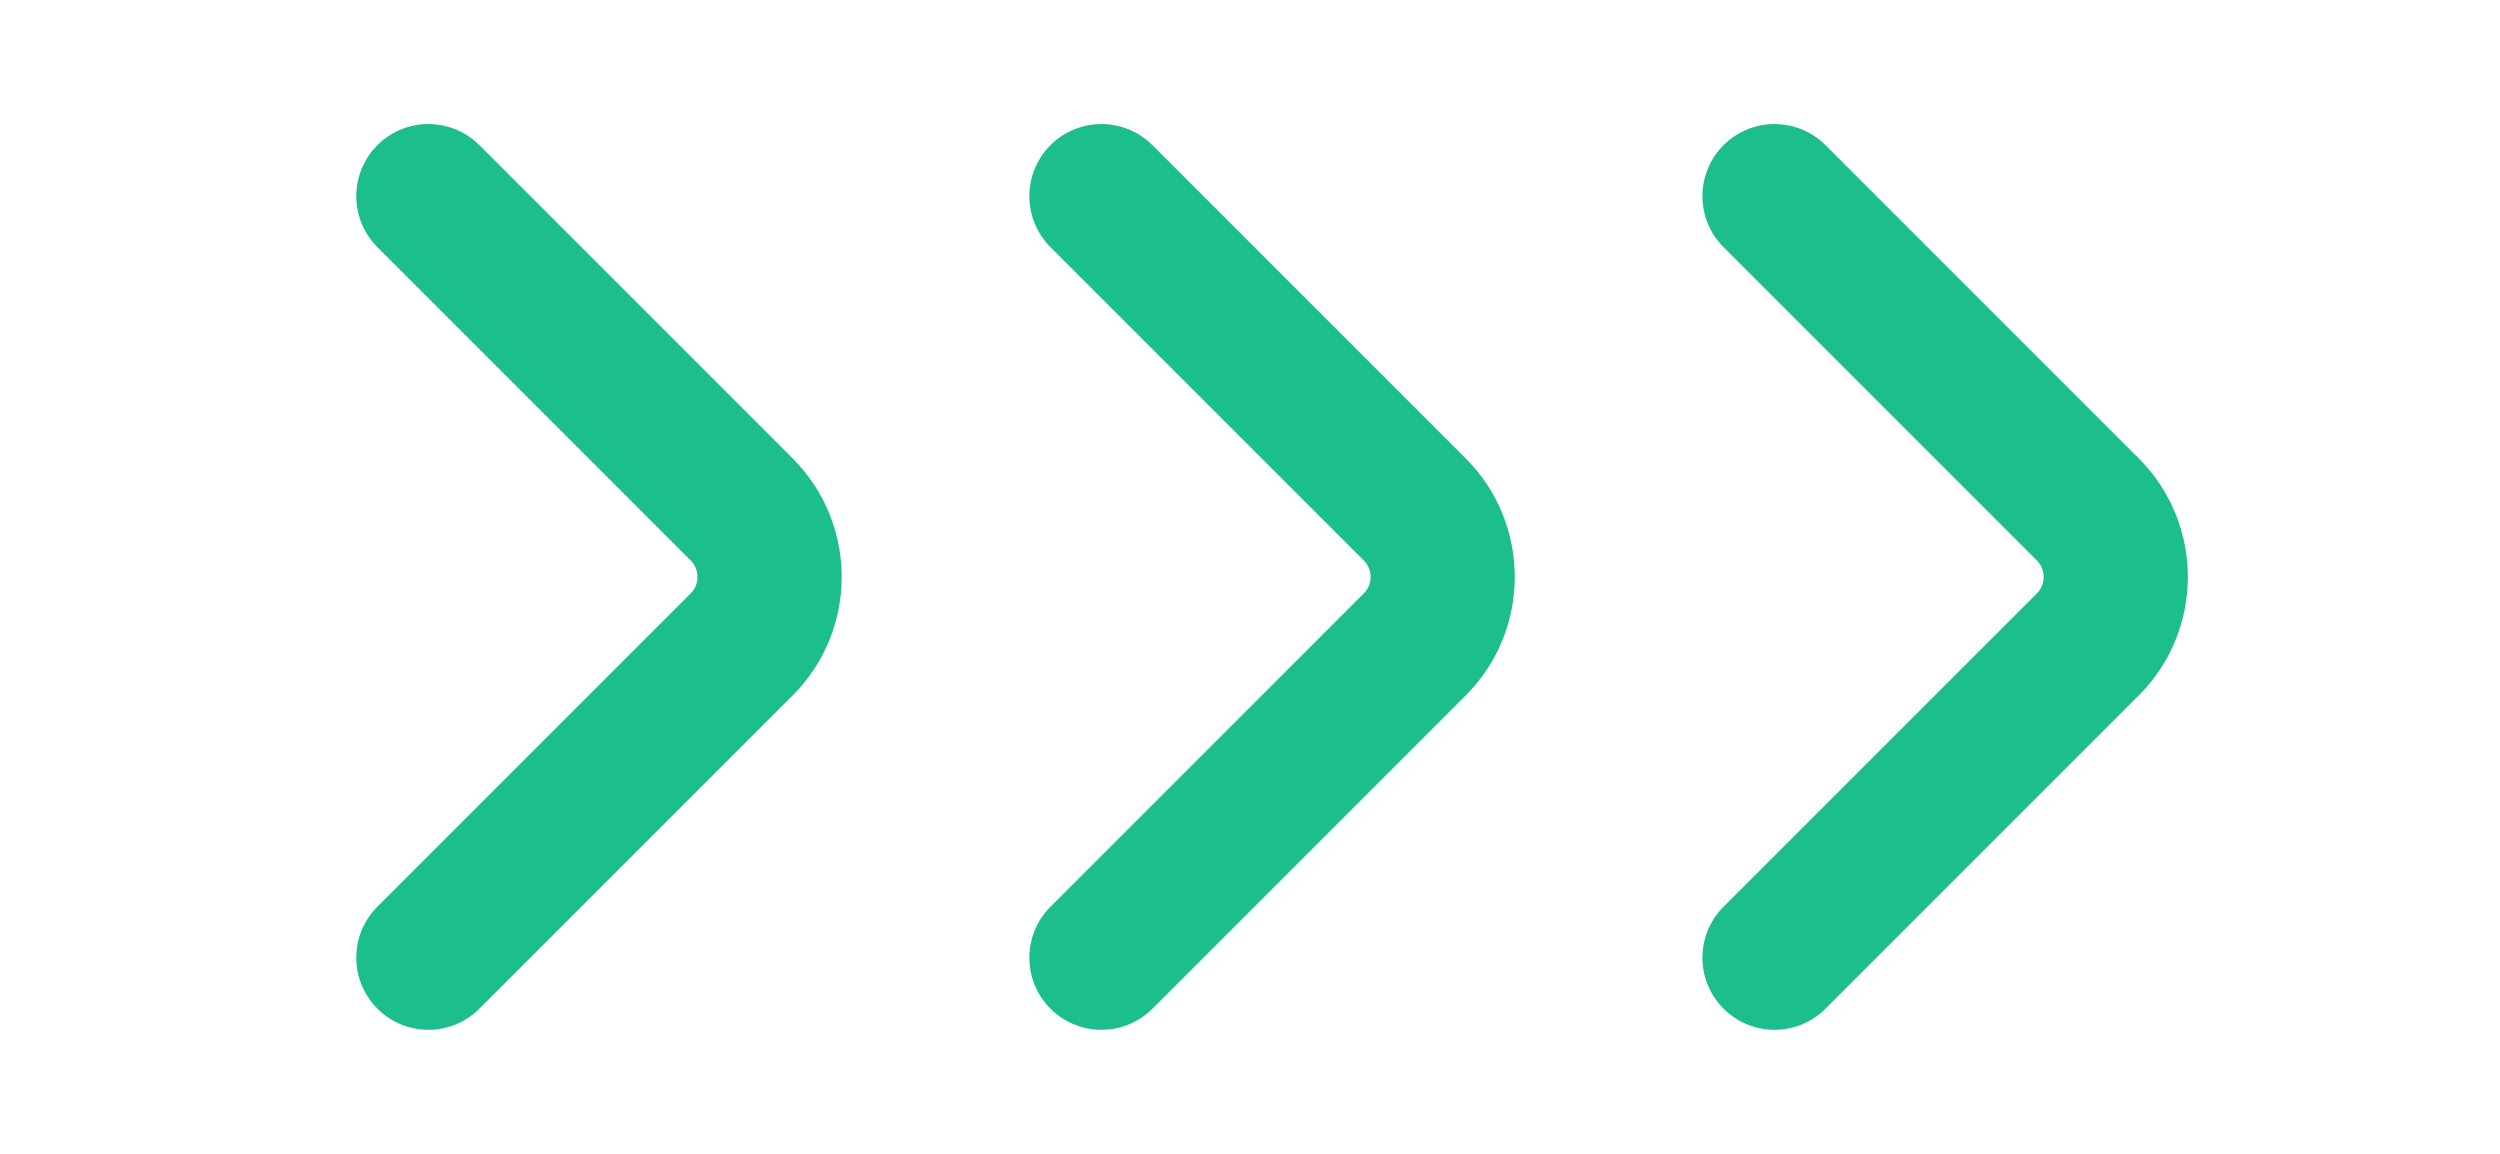 <svg width="26" height="12" viewBox="0 0 26 12" fill="none" xmlns="http://www.w3.org/2000/svg">
<path d="M4.455 9.96L7.715 6.7C8.1 6.315 8.1 5.685 7.715 5.3L4.455 2.04" stroke="#1CBE8E" stroke-width="1.5" stroke-miterlimit="10" stroke-linecap="round" stroke-linejoin="round"/>
<path d="M11.455 9.96L14.715 6.7C15.1 6.315 15.1 5.685 14.715 5.3L11.455 2.04" stroke="#1CBE8E" stroke-width="1.5" stroke-miterlimit="10" stroke-linecap="round" stroke-linejoin="round"/>
<path d="M18.455 9.96L21.715 6.7C22.1 6.315 22.1 5.685 21.715 5.3L18.455 2.04" stroke="#1CBE8E" stroke-width="1.5" stroke-miterlimit="10" stroke-linecap="round" stroke-linejoin="round"/>
</svg>
